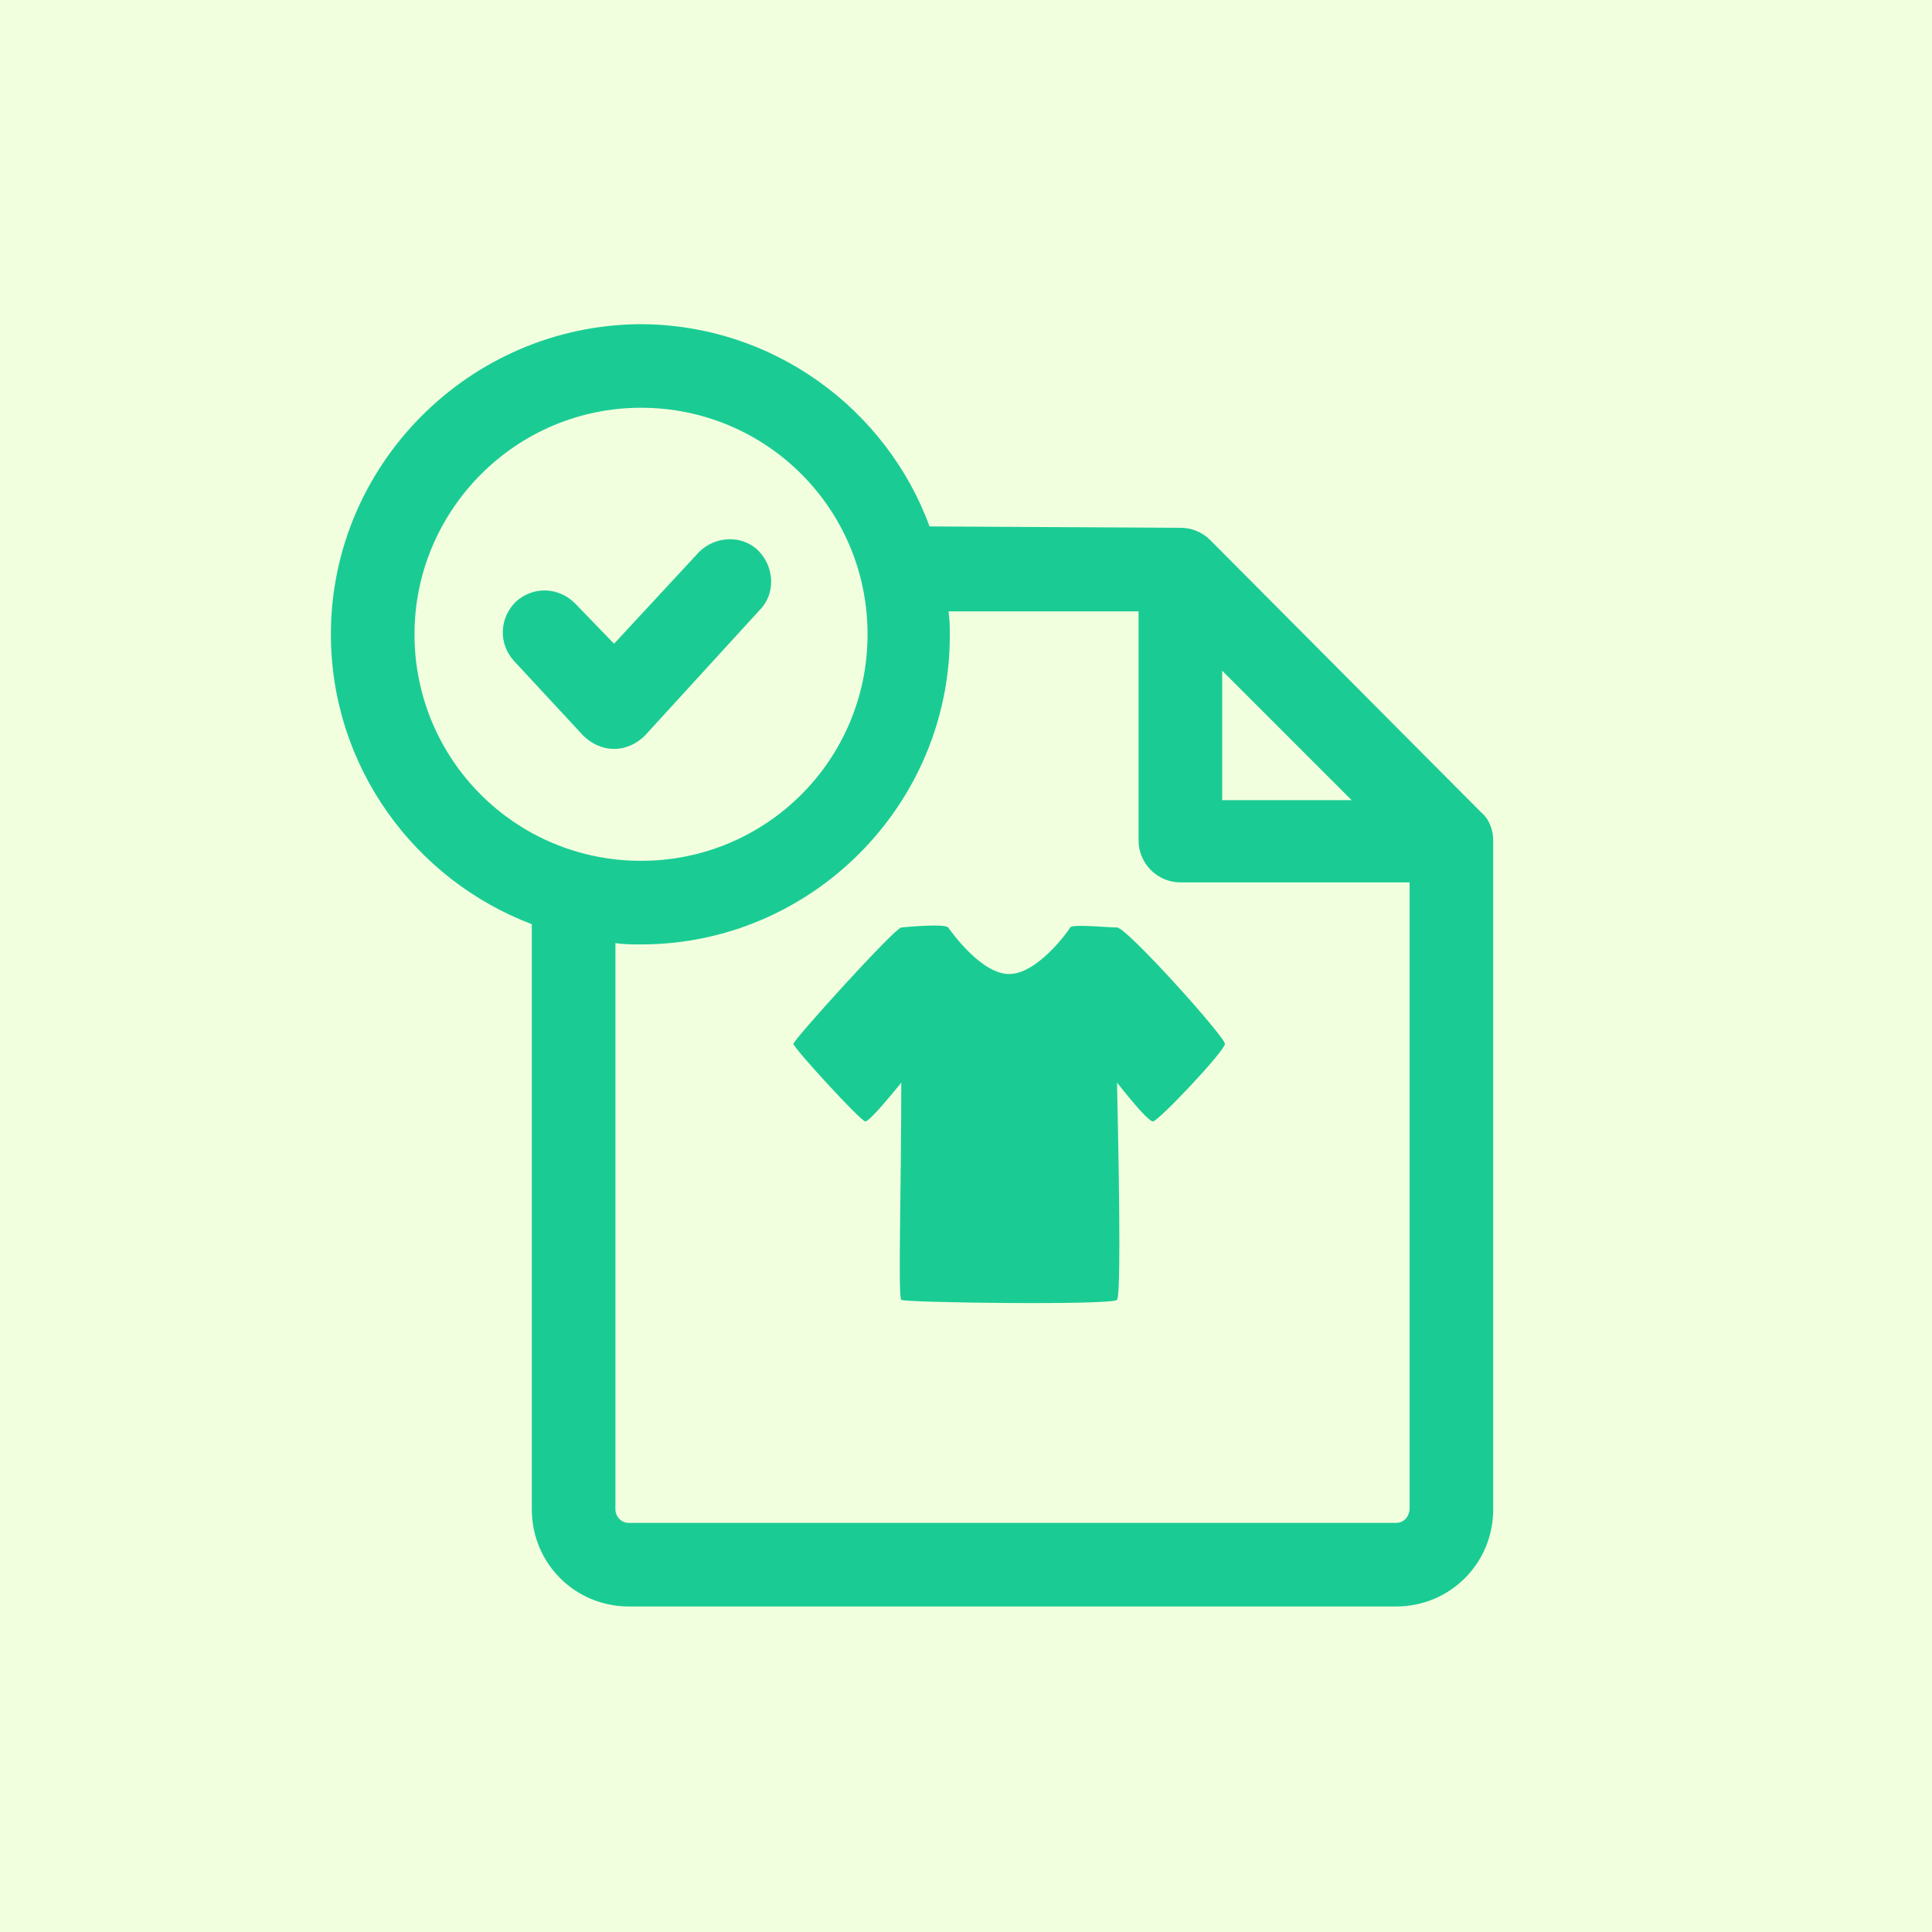 <svg width="150" height="150" viewBox="0 0 150 150" fill="none" xmlns="http://www.w3.org/2000/svg">
<rect width="150" height="150" fill="#F2FFDF"/>
<path d="M142 8H8V142H142V8Z" fill="#F2FFDF"/>
<path d="M69.976 100.919C70.242 101.144 86.363 101.353 86.726 100.919C86.967 100.63 86.967 95.008 86.726 84.055C88.315 86.062 89.246 87.066 89.517 87.066C89.925 87.066 95.101 81.598 95.101 81.043C95.101 80.489 87.48 72.009 86.726 72.009C85.971 72.009 83.237 71.725 83.09 72.009C82.942 72.293 80.538 75.623 78.351 75.623C76.163 75.623 73.847 72.316 73.612 72.009C73.376 71.701 70.499 71.955 69.976 72.009C69.452 72.062 61.601 80.732 61.601 81.043C61.601 81.355 66.833 87.066 67.184 87.066C67.418 87.066 68.348 86.062 69.976 84.055C69.976 92.487 69.709 100.694 69.976 100.919Z" fill="#1ACC94"/>
<path d="M114.99 63.066L93.948 41.919C93.32 41.291 92.482 40.977 91.644 40.977L72.173 40.872C68.823 31.764 60.029 25.169 49.665 25.169C36.474 25.273 25.691 36.056 25.691 49.247C25.691 59.506 32.182 68.3 41.29 71.755V117.189C41.29 121.377 44.64 124.727 48.827 124.727H108.395C112.582 124.727 115.932 121.377 115.932 117.189V65.264C115.932 64.427 115.618 63.589 114.99 63.066ZM94.89 52.073L104.94 62.123H94.89V52.073ZM32.182 49.247C32.182 39.616 40.034 31.659 49.77 31.659C59.505 31.659 67.357 39.511 67.357 49.247C67.357 58.983 59.505 66.834 49.77 66.834C40.034 66.834 32.182 58.983 32.182 49.247ZM108.395 118.236H48.827C48.199 118.236 47.781 117.712 47.781 117.189V73.22C48.409 73.325 49.037 73.325 49.77 73.325C62.96 73.325 73.743 62.542 73.743 49.352C73.743 48.723 73.743 48.095 73.638 47.467H88.399V65.264C88.399 67.044 89.865 68.509 91.644 68.509H109.441V117.084C109.441 117.712 109.023 118.236 108.395 118.236Z" fill="#1ACC94"/>
<path d="M58.982 47.362C60.238 46.106 60.133 44.013 58.877 42.756C57.621 41.5 55.527 41.605 54.271 42.861L47.675 49.98L44.639 46.839C43.383 45.583 41.394 45.478 40.033 46.734C38.777 47.991 38.672 49.98 39.929 51.341L45.268 57.098C45.896 57.727 46.733 58.145 47.675 58.145C48.618 58.145 49.455 57.727 50.083 57.098L58.982 47.362Z" fill="#1ACC94"/>
</svg>
